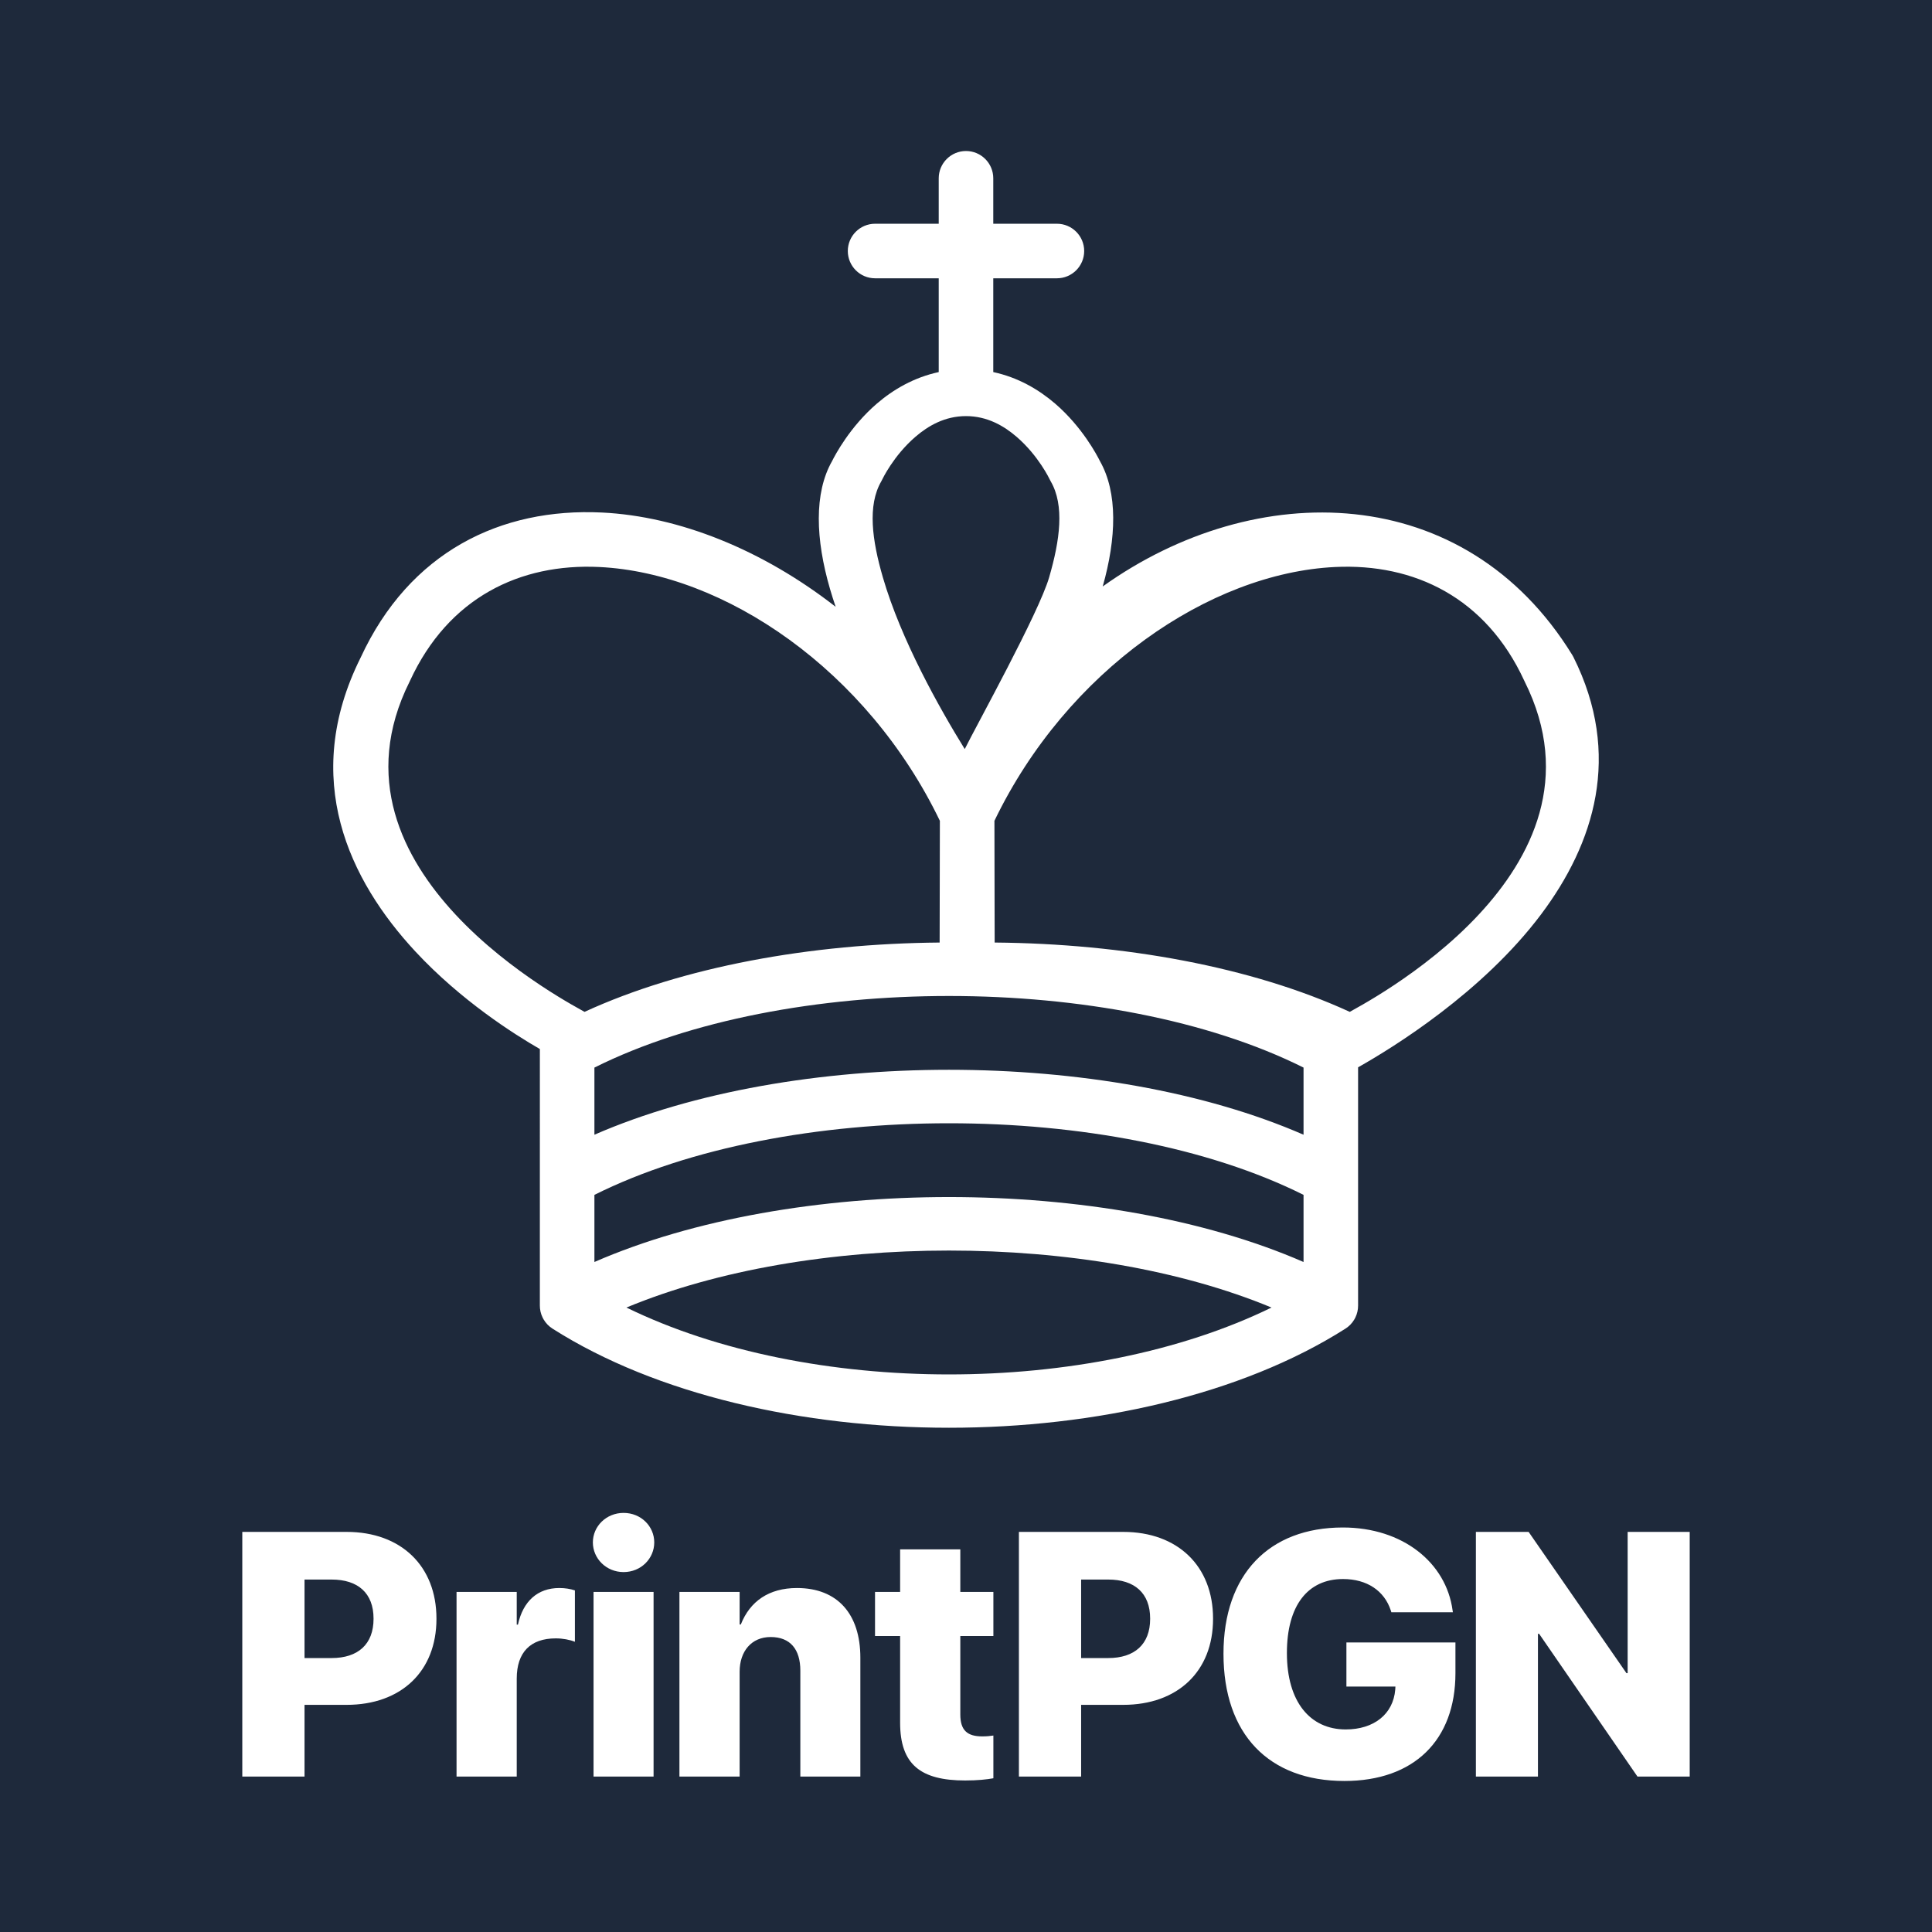 <?xml version="1.0" encoding="UTF-8" standalone="no"?><!DOCTYPE svg PUBLIC "-//W3C//DTD SVG 1.1//EN" "http://www.w3.org/Graphics/SVG/1.1/DTD/svg11.dtd"><svg width="100%" height="100%" viewBox="0 0 180 180" version="1.1" xmlns="http://www.w3.org/2000/svg" xmlns:xlink="http://www.w3.org/1999/xlink" xml:space="preserve" xmlns:serif="http://www.serif.com/" style="fill-rule:evenodd;clip-rule:evenodd;stroke-linecap:round;stroke-linejoin:round;stroke-miterlimit:1.5;"><rect x="0" y="0" width="180" height="180" fill="#808080" stroke="none"/><rect x="-3.068" y="-9.462" width="187.517" height="193.924" style="fill:#1e293b;stroke:#000;stroke-width:1px;"/><path d="M125.253,165.93c6.493,0 10.347,-3.807 10.347,-10.047l0,-2.86l-10.158,0l0,4.108l4.566,-0l-0.016,0.284c-0.189,2.291 -1.99,3.713 -4.613,3.713c-3.333,-0 -5.481,-2.591 -5.481,-7.109l-0,-0.016c-0,-4.423 1.943,-6.888 5.229,-6.888c2.227,0 3.854,1.09 4.454,2.939l0.048,0.157l5.734,0l-0.031,-0.189c-0.601,-4.423 -4.629,-7.709 -10.221,-7.709c-6.872,-0 -11.122,4.36 -11.122,11.753l0,0.016c0,7.504 4.234,11.848 11.264,11.848Zm-35.325,-0.047c1.169,-0 2.007,-0.095 2.623,-0.206l-0,-3.981c-0.316,0.048 -0.601,0.079 -1.043,0.079c-1.374,0 -2.038,-0.553 -2.038,-2.038l0,-7.314l3.081,0l-0,-4.107l-3.081,-0l0,-3.965l-5.608,-0l0,3.965l-2.338,-0l-0,4.107l2.338,0l0,8.073c0,3.886 1.896,5.387 6.066,5.387Zm47.577,-0.364l5.782,0l-0,-13.301l0.11,-0l9.163,13.301l4.866,0l-0,-22.796l-5.782,0l-0,13.16l-0.111,-0l-9.115,-13.16l-4.913,0l-0,22.796Zm-42.576,0l5.797,0l0,-6.682l3.918,-0c5.087,-0 8.373,-3.128 8.373,-8.009l-0,-0.032c-0,-4.881 -3.286,-8.073 -8.373,-8.073l-9.715,0l-0,22.796Zm-72.355,0l5.798,0l0,-6.682l3.918,-0c5.087,-0 8.373,-3.128 8.373,-8.009l-0,-0.032c-0,-4.881 -3.286,-8.073 -8.373,-8.073l-9.716,0l0,22.796Zm40.727,0l5.608,0l0,-9.763c0,-1.911 1.106,-3.238 2.891,-3.238c1.833,-0 2.765,1.153 2.765,3.128l-0,9.873l5.592,0l0,-11.074c0,-4.076 -2.133,-6.493 -5.908,-6.493c-2.607,0 -4.376,1.233 -5.229,3.397l-0.111,-0l0,-3.033l-5.608,-0l0,17.203Zm-8.002,0l5.593,0l-0,-17.203l-5.593,-0l0,17.203Zm-12.764,0l5.608,0l0,-9.131c0,-2.448 1.28,-3.744 3.634,-3.744c0.663,0 1.311,0.127 1.785,0.316l-0,-4.786c-0.427,-0.143 -0.917,-0.222 -1.454,-0.222c-2.022,0 -3.38,1.233 -3.854,3.413l-0.111,-0l0,-3.049l-5.608,-0l-0,17.203Zm60.719,-18.356c2.448,-0 3.902,1.263 3.902,3.633l-0,0.032c-0,2.369 -1.454,3.649 -3.902,3.649l-2.528,-0l0,-7.314l2.528,-0Zm-72.354,-0c2.448,-0 3.902,1.263 3.902,3.633l-0,0.032c-0,2.369 -1.454,3.649 -3.902,3.649l-2.528,-0l0,-7.314l2.528,-0Zm27.196,-0.696c1.627,0 2.859,-1.263 2.859,-2.764c-0,-1.501 -1.232,-2.749 -2.859,-2.749c-1.612,0 -2.86,1.248 -2.86,2.749c0,1.501 1.248,2.764 2.86,2.764Zm29.363,-111.801c-2.299,0.494 -4.228,1.618 -5.761,2.936c-2.522,2.168 -3.911,4.824 -4.175,5.357c-1.702,2.984 -1.533,7.307 -0.198,11.897c0.162,0.556 0.339,1.116 0.531,1.679c-6.823,-5.32 -14.592,-8.437 -21.778,-8.784c-9.418,-0.456 -17.921,3.653 -22.481,13.522c-5.632,11.301 -1.039,20.762 5.098,27.371c4.254,4.581 9.226,7.727 11.603,9.093l-0.001,23.888c-0.003,0.382 0.081,0.77 0.259,1.134l0.095,0.177c0.214,0.361 0.504,0.651 0.839,0.86c19.349,12.3 54.499,12.3 73.848,0c0.335,-0.209 0.625,-0.499 0.838,-0.86l0.096,-0.177c0.178,-0.364 0.261,-0.752 0.258,-1.134l0,-22.186c3.284,-1.851 11.6,-6.984 17.056,-14.259c4.937,-6.583 7.576,-14.824 3.005,-23.966c-0.034,-0.066 -0.07,-0.132 -0.109,-0.195c-10.009,-16.265 -29.482,-16.571 -43.744,-6.38c1.276,-4.505 1.415,-8.734 -0.262,-11.684c-0.247,-0.501 -1.638,-3.173 -4.174,-5.353c-1.533,-1.318 -3.461,-2.443 -5.761,-2.936l0,-8.738l5.929,0c1.403,0 2.541,-1.138 2.541,-2.541c0,-1.402 -1.138,-2.541 -2.541,-2.541l-5.929,0l0,-4.235c0,-1.402 -1.139,-2.541 -2.541,-2.541c-1.402,-0 -2.541,1.139 -2.541,2.541l-0,4.235l-5.929,0c-1.403,0 -2.541,1.139 -2.541,2.541c-0,1.403 1.138,2.541 2.541,2.541l5.929,0l-0,8.738Zm31.004,87.155c-8.514,-3.54 -19.282,-5.31 -30.051,-5.31c-10.768,0 -21.535,1.77 -30.048,5.31c16.993,8.308 43.106,8.308 60.099,-0Zm2.985,-10.497c-17.791,-8.895 -48.277,-8.895 -66.068,-0l-0,6.254c18.489,-8.067 47.578,-8.067 66.068,0l-0,-6.254Zm-0,-11.859c-17.791,-8.894 -48.277,-8.894 -66.068,0l-0,6.255c18.489,-8.067 47.578,-8.067 66.068,-0l-0,-6.255Zm-33.904,-11.65c0.002,0.015 0.022,-11.341 0.022,-11.341c-6.756,-14.024 -20.043,-23.081 -31.733,-23.647c-7.383,-0.357 -14.056,2.849 -17.628,10.588c-0.011,0.025 -0.022,0.048 -0.034,0.072c-4.495,8.989 -0.621,16.455 4.248,21.698c5.182,5.581 11.893,8.968 12.04,9.089c9.147,-4.207 21.083,-6.36 33.085,-6.459Zm5.127,-0c-0.002,0.015 -0.022,-11.341 -0.022,-11.341c6.756,-14.024 20.043,-23.081 31.733,-23.647c7.382,-0.357 14.056,2.849 17.628,10.588c0.011,0.025 0.022,0.048 0.034,0.072c4.495,8.989 0.621,16.455 -4.248,21.698c-5.182,5.581 -11.893,8.968 -12.04,9.089c-9.147,-4.207 -21.083,-6.36 -33.085,-6.459Zm-2.788,-18.025c1.081,-2.186 6.901,-12.686 7.862,-15.994c1.005,-3.456 1.452,-6.709 0.147,-8.953l-0.087,-0.166c0,0 -1.035,-2.213 -3.096,-3.985c-1.185,-1.019 -2.734,-1.924 -4.709,-1.924c-1.974,0 -3.523,0.905 -4.708,1.924c-2.061,1.772 -3.097,3.985 -3.097,3.985l-0.086,0.166c-1.305,2.244 -0.858,5.497 0.147,8.953c1.695,5.831 5.264,12.168 7.627,15.994Z" style="fill:#fff;"/></svg>